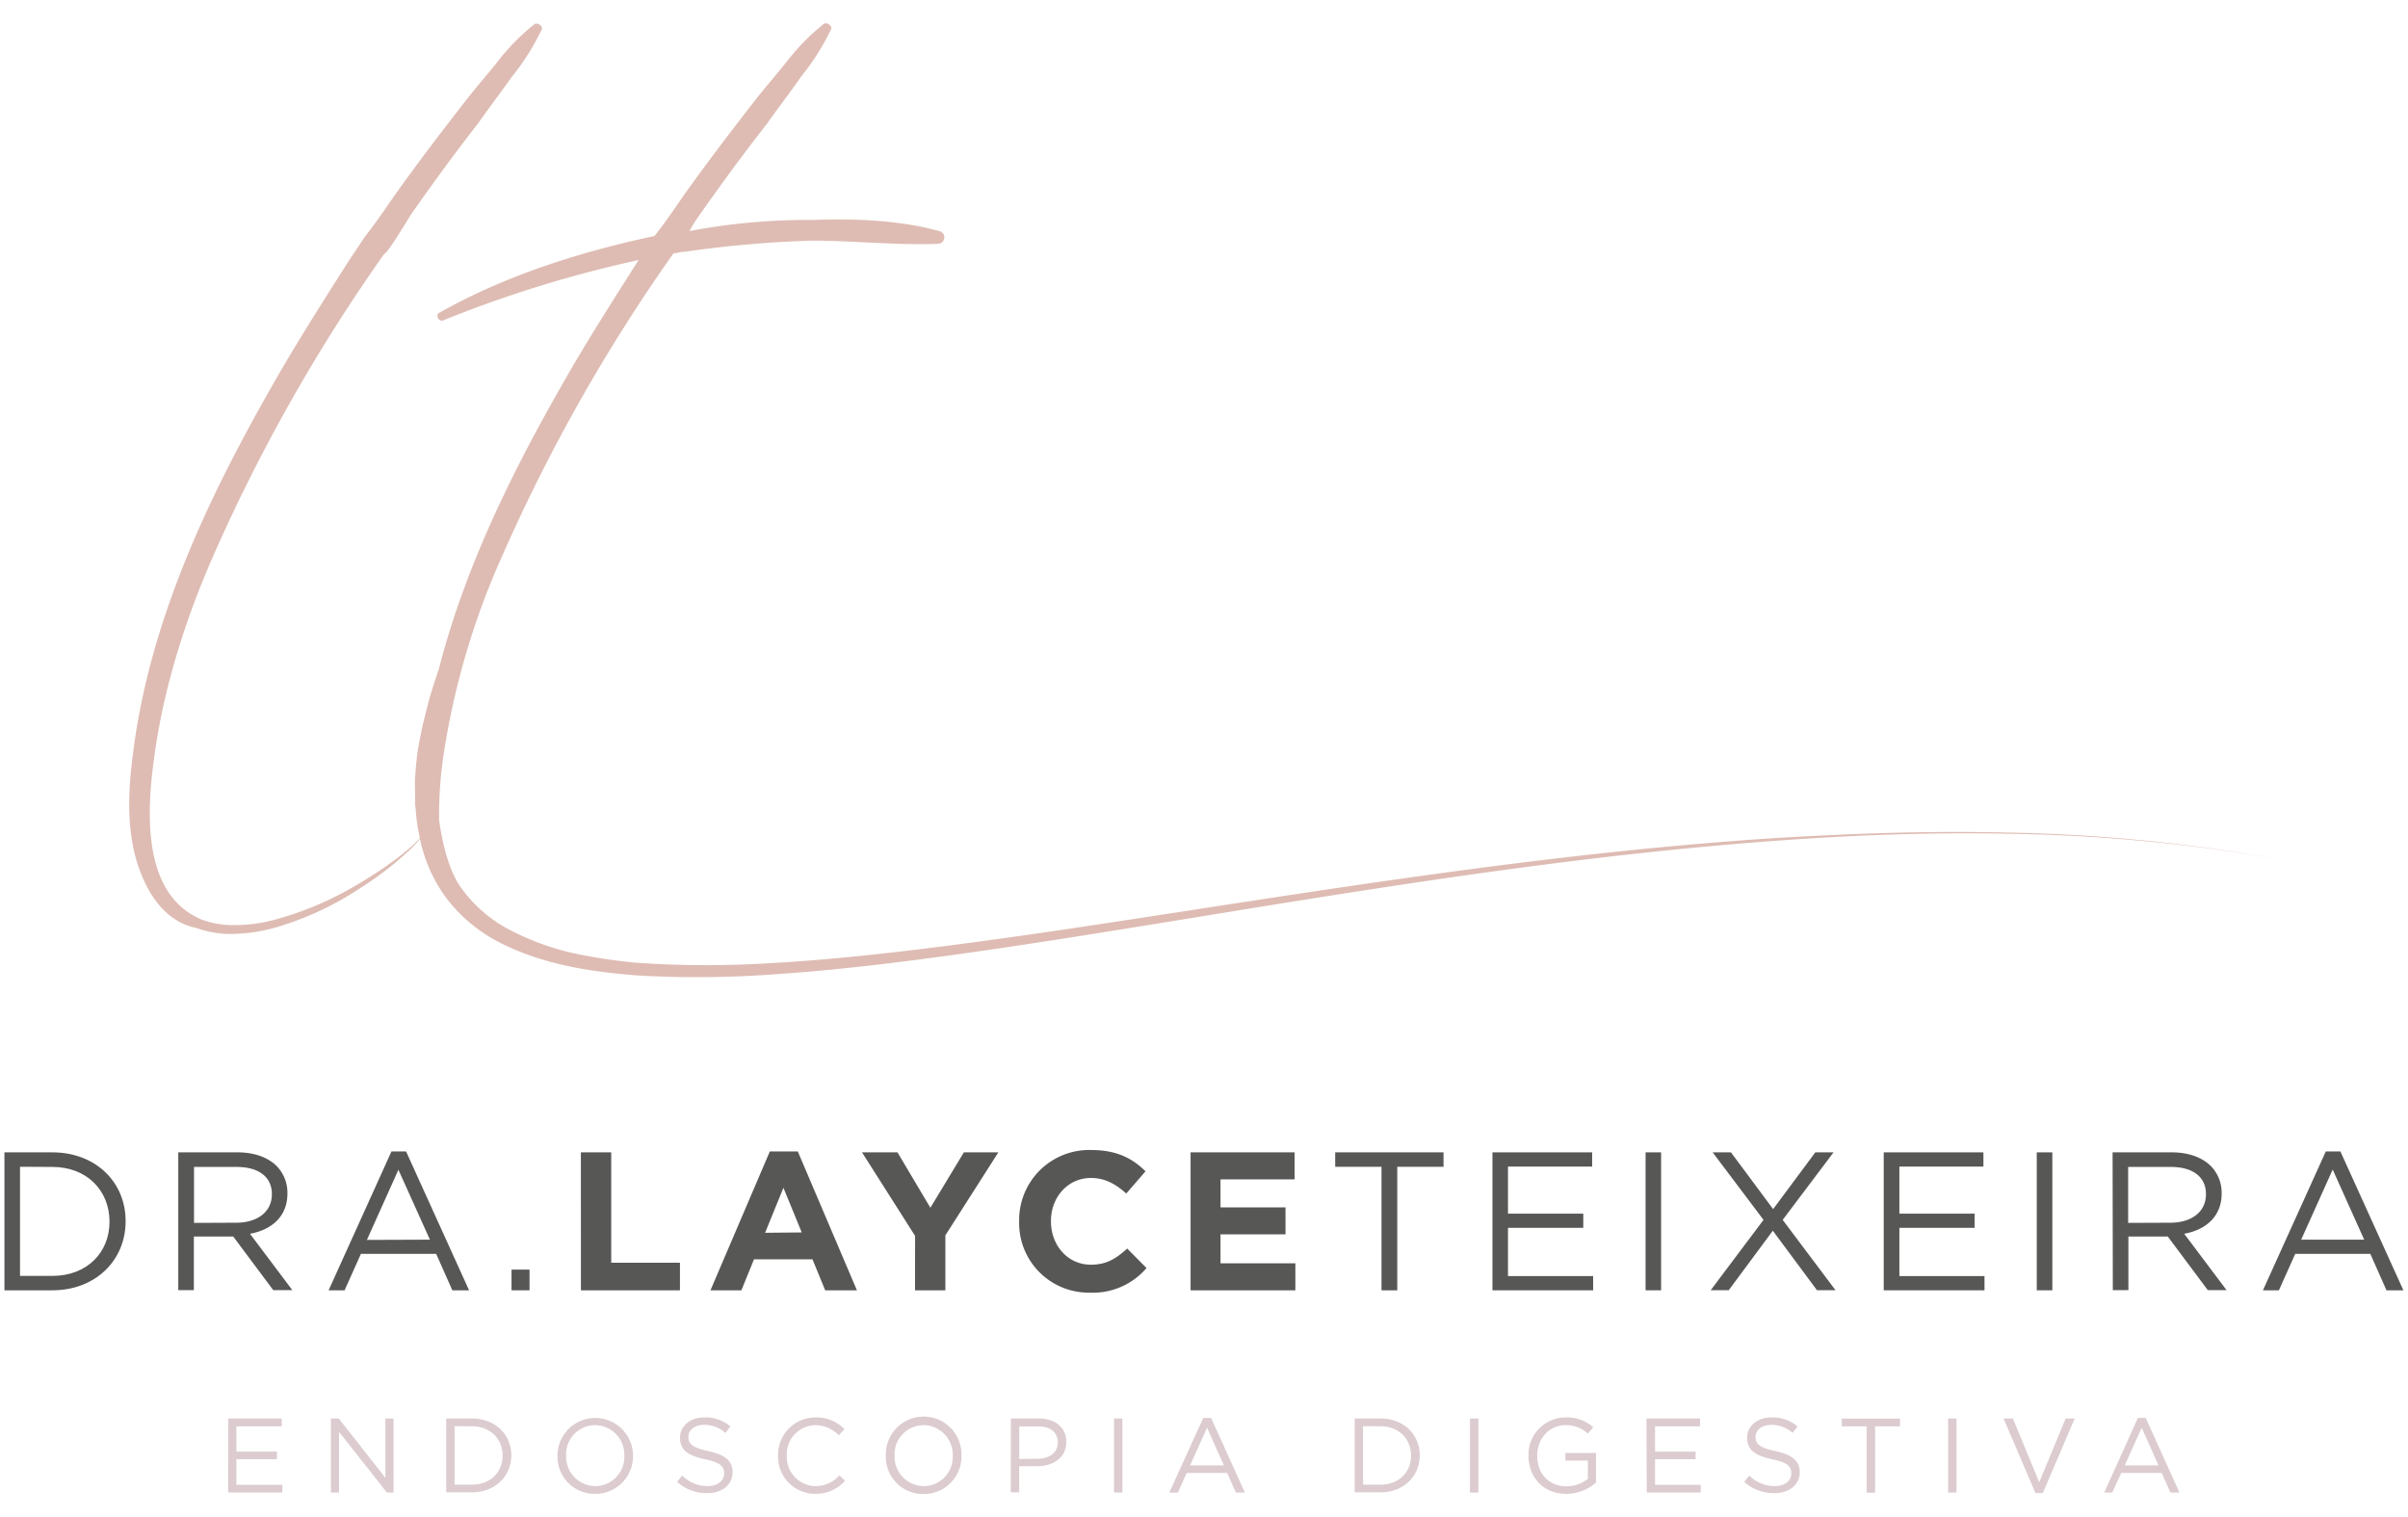 <?xml version="1.0" encoding="UTF-8" standalone="no"?>
<svg
   xmlns:dc="http://purl.org/dc/elements/1.1/"
   xmlns:cc="http://creativecommons.org/ns#"
   xmlns:rdf="http://www.w3.org/1999/02/22-rdf-syntax-ns#"
   xmlns:svg="http://www.w3.org/2000/svg"
   xmlns="http://www.w3.org/2000/svg"
   xmlns:sodipodi="http://sodipodi.sourceforge.net/DTD/sodipodi-0.dtd"
   xmlns:inkscape="http://www.inkscape.org/namespaces/inkscape"
   id="Camada_1"
   data-name="Camada 1"
   viewBox="0 0 535 337"
   version="1.1"
   sodipodi:docname="logo.svg"
   width="535"
   height="337"
   inkscape:version="1.0.1 (3bc2e813f5, 2020-09-07)">
  <sodipodi:namedview
     pagecolor="#ffffff"
     bordercolor="#666666"
     borderopacity="1"
     objecttolerance="10"
     gridtolerance="10"
     guidetolerance="10"
     inkscape:pageopacity="0"
     inkscape:pageshadow="2"
     inkscape:window-width="1920"
     inkscape:window-height="1001"
     id="namedview81"
     showgrid="false"
     inkscape:zoom="0.69715089"
     inkscape:cx="231.83566"
     inkscape:cy="308.07953"
     inkscape:window-x="-9"
     inkscape:window-y="-9"
     inkscape:window-maximized="1"
     inkscape:current-layer="Camada_1" />
  <defs
     id="defs4">
    <style
       id="style2">.cls-1{fill:#575756;}.cls-2{fill:#dccbcf;}.cls-3{fill:#debcb3;}</style>
  </defs>
  <path
     class="cls-1"
     d="M 0.988,256.033 H 11.628 c 9.63,0 16.28,6.62 16.28,15.24 v 0.09 c 0,8.62 -6.65,15.32 -16.28,15.32 H 0.988 Z m 3.46,3.2 v 24.25 h 7.18 c 7.75,0 12.7,-5.25 12.7,-12 v -0.08 c 0,-6.79 -4.95,-12.13 -12.7,-12.13 z"
     id="path6" />
  <path
     class="cls-1"
     d="m 39.608,256.033 h 13.17 c 3.77,0 6.79,1.14 8.72,3.07 a 8.49,8.49 0 0 1 2.36,6 v 0.09 c 0,5.08 -3.5,8.05 -8.32,8.93 l 9.41,12.52 h -4.24 l -8.89,-11.91 h -8.75 v 11.91 h -3.46 z m 12.91,15.63 c 4.6,0 7.88,-2.36 7.88,-6.3 v -0.09 c 0,-3.76 -2.89,-6 -7.84,-6 h -9.45 v 12.43 z"
     id="path8" />
  <path
     class="cls-1"
     d="m 86.978,255.823 h 3.24 l 14,30.86 h -3.72 l -3.59,-8.1 h -16.72 l -3.63,8.1 h -3.55 z m 8.54,19.61 -7,-15.53 -7,15.58 z"
     id="path10" />
  <path
     class="cls-1"
     d="m 113.648,282.083 h 4 v 4.6 h -4 z"
     id="path12" />
  <path
     class="cls-1"
     d="m 129.058,256.033 h 6.74 v 24.52 h 15.27 v 6.13 h -22 z"
     id="path14" />
  <path
     class="cls-1"
     d="m 171.038,255.823 h 6.21 l 13.14,30.86 h -7.05 l -2.82,-6.88 h -13 l -2.8,6.88 h -6.87 z m 7.09,18 -4.07,-9.92 -4.07,10 z"
     id="path16" />
  <path
     class="cls-1"
     d="m 203.308,274.593 -11.79,-18.56 h 7.88 l 7.31,12.31 7.44,-12.31 h 7.66 l -11.77,18.44 v 12.21 h -6.74 z"
     id="path18" />
  <path
     class="cls-1"
     d="m 226.428,271.443 v -0.08 a 15.57,15.57 0 0 1 16,-15.85 c 5.78,0 9.24,1.93 12.08,4.73 l -4.28,4.94 c -2.37,-2.14 -4.78,-3.46 -7.84,-3.46 -5.17,0 -8.89,4.3 -8.89,9.55 v 0.09 c 0,5.25 3.64,9.63 8.89,9.63 3.5,0 5.65,-1.41 8.05,-3.59 l 4.29,4.33 a 15.65,15.65 0 0 1 -12.56,5.47 15.46,15.46 0 0 1 -15.74,-15.76 z"
     id="path20" />
  <path
     class="cls-1"
     d="m 264.518,256.033 h 23.11 v 6 h -16.46 v 6.22 h 14.44 v 6 h -14.44 v 6.43 h 16.63 v 6 h -23.28 z"
     id="path22" />
  <path
     class="cls-1"
     d="m 306.938,259.233 h -10.29 v -3.2 h 24.07 v 3.2 h -10.28 v 27.45 h -3.5 z"
     id="path24" />
  <path
     class="cls-1"
     d="m 331.588,256.033 h 22.15 v 3.16 h -18.7 v 10.46 h 16.73 v 3.15 h -16.73 v 10.72 h 18.92 v 3.16 h -22.37 z"
     id="path26" />
  <path
     class="cls-1"
     d="m 365.608,256.033 h 3.45 v 30.65 h -3.45 z"
     id="path28" />
  <path
     class="cls-1"
     d="m 407.368,256.033 -11.3,15 11.74,15.63 h -4.12 l -9.81,-13.22 -9.8,13.22 h -4 l 11.73,-15.63 -11.3,-15 h 4.07 l 9.37,12.61 9.37,-12.61 z"
     id="path30" />
  <path
     class="cls-1"
     d="m 418.518,256.033 h 22.15 v 3.16 h -18.67 v 10.46 h 16.72 v 3.15 h -16.72 v 10.72 h 18.91 v 3.16 h -22.39 z"
     id="path32" />
  <path
     class="cls-1"
     d="m 452.518,256.033 h 3.46 v 30.65 h -3.46 z"
     id="path34" />
  <path
     class="cls-1"
     d="m 469.368,256.033 h 13.15 c 3.77,0 6.79,1.14 8.71,3.07 a 8.46,8.46 0 0 1 2.37,6 v 0.09 c 0,5.08 -3.51,8.05 -8.32,8.93 l 9.41,12.52 h -4.17 l -8.89,-11.91 h -8.75 v 11.91 h -3.46 z m 12.87,15.63 c 4.59,0 7.87,-2.36 7.87,-6.3 v -0.09 c 0,-3.76 -2.88,-6 -7.83,-6 h -9.45 v 12.43 z"
     id="path36" />
  <path
     class="cls-1"
     d="m 516.738,255.823 h 3.24 l 14,30.86 h -3.76 l -3.59,-8.1 h -16.68 l -3.63,8.1 h -3.55 z m 8.53,19.61 -7,-15.58 -7,15.58 z"
     id="path38" />
  <path
     class="cls-2"
     d="m 50.698,315.163 h 11.9 v 1.74 h -10.08 v 5.62 h 9 v 1.69 h -9 v 5.69 h 10.2 v 1.69 h -12 z"
     id="path40" />
  <path
     class="cls-2"
     d="m 73.518,315.163 h 1.74 l 10.37,13.19 v -13.19 h 1.81 v 16.45 h -1.48 l -10.64,-13.49 v 13.49 h -1.8 z"
     id="path42" />
  <path
     class="cls-2"
     d="m 99.138,315.163 h 5.72 c 5.17,0 8.74,3.55 8.74,8.18 v 0 c 0,4.63 -3.57,8.23 -8.74,8.23 h -5.72 z m 1.86,1.71 v 13 h 3.86 c 4.16,0 6.81,-2.83 6.81,-6.47 v 0 c 0,-3.64 -2.65,-6.51 -6.81,-6.51 z"
     id="path44" />
  <path
     class="cls-2"
     d="m 123.858,323.433 v 0 a 8.39,8.39 0 1 1 16.78,0 v 0 a 8.34,8.34 0 0 1 -8.42,8.47 8.25,8.25 0 0 1 -8.36,-8.47 z m 14.85,0 v 0 a 6.54,6.54 0 0 0 -6.49,-6.79 6.47,6.47 0 0 0 -6.44,6.75 v 0 a 6.55,6.55 0 0 0 6.49,6.8 6.47,6.47 0 0 0 6.44,-6.76 z"
     id="path46" />
  <path
     class="cls-2"
     d="m 150.428,329.223 1.15,-1.37 a 7.85,7.85 0 0 0 5.64,2.33 c 2.21,0 3.67,-1.18 3.67,-2.8 v -0.05 c 0,-1.53 -0.82,-2.39 -4.28,-3.12 -3.78,-0.83 -5.52,-2.05 -5.52,-4.75 v -0.05 c 0,-2.58 2.28,-4.49 5.41,-4.49 a 8.59,8.59 0 0 1 5.78,2 l -1.09,1.44 a 7.18,7.18 0 0 0 -4.74,-1.79 c -2.14,0 -3.51,1.18 -3.51,2.66 v 0 c 0,1.55 0.85,2.42 4.47,3.19 3.62,0.77 5.36,2.14 5.36,4.66 v 0 c 0,2.82 -2.35,4.66 -5.62,4.66 a 9.62,9.62 0 0 1 -6.72,-2.52 z"
     id="path48" />
  <path
     class="cls-2"
     d="m 172.878,323.433 v 0 a 8.28,8.28 0 0 1 8.32,-8.5 8.59,8.59 0 0 1 6.42,2.6 l -1.27,1.37 a 7.13,7.13 0 0 0 -5.17,-2.26 6.45,6.45 0 0 0 -6.37,6.75 v 0 a 6.5,6.5 0 0 0 6.37,6.8 7.11,7.11 0 0 0 5.34,-2.39 l 1.23,1.2 a 8.58,8.58 0 0 1 -6.58,2.89 8.21,8.21 0 0 1 -8.29,-8.46 z"
     id="path50" />
  <path
     class="cls-2"
     d="m 196.818,323.433 v 0 a 8.4,8.4 0 1 1 16.79,0 v 0 a 8.34,8.34 0 0 1 -8.42,8.51 8.25,8.25 0 0 1 -8.37,-8.51 z m 14.86,0 v 0 a 6.55,6.55 0 0 0 -6.49,-6.79 6.47,6.47 0 0 0 -6.44,6.75 v 0 a 6.55,6.55 0 0 0 6.49,6.8 6.47,6.47 0 0 0 6.44,-6.76 z"
     id="path52" />
  <path
     class="cls-2"
     d="m 224.588,315.163 h 6.16 c 3.71,0 6.16,2 6.16,5.22 v 0 c 0,3.55 -3,5.38 -6.47,5.38 h -4 v 5.81 h -1.86 z m 5.92,8.95 c 2.73,0 4.52,-1.45 4.52,-3.62 v 0 c 0,-2.35 -1.77,-3.58 -4.42,-3.58 h -4.16 v 7.24 z"
     id="path54" />
  <path
     class="cls-2"
     d="m 247.518,315.163 h 1.85 v 16.45 h -1.85 z"
     id="path56" />
  <path
     class="cls-2"
     d="m 267.338,315.043 h 1.74 l 7.5,16.57 h -2 l -1.93,-4.35 h -9 l -1.95,4.35 h -1.9 z m 4.58,10.53 -3.74,-8.37 -3.76,8.37 z"
     id="path58" />
  <path
     class="cls-2"
     d="m 300.988,315.163 h 5.71 c 5.17,0 8.74,3.55 8.74,8.18 v 0 c 0,4.63 -3.57,8.23 -8.74,8.23 h -5.71 z m 1.85,1.71 v 13 h 3.86 c 4.16,0 6.81,-2.83 6.81,-6.47 v 0 c 0,-3.64 -2.65,-6.51 -6.81,-6.51 z"
     id="path60" />
  <path
     class="cls-2"
     d="m 326.588,315.163 h 1.86 v 16.45 h -1.86 z"
     id="path62" />
  <path
     class="cls-2"
     d="m 339.598,323.433 v 0 a 8.25,8.25 0 0 1 8.25,-8.5 8.68,8.68 0 0 1 6.13,2.18 l -1.2,1.41 a 7,7 0 0 0 -5,-1.88 c -3.64,0 -6.25,3.08 -6.25,6.75 v 0 c 0,3.93 2.52,6.84 6.52,6.84 a 7.71,7.71 0 0 0 4.74,-1.64 v -4.09 h -5 v -1.67 h 6.8 v 6.56 a 10,10 0 0 1 -6.61,2.51 c -5.19,0 -8.38,-3.77 -8.38,-8.47 z"
     id="path64" />
  <path
     class="cls-2"
     d="m 365.808,315.163 h 11.9 v 1.74 h -10 v 5.62 h 9 v 1.69 h -9 v 5.69 h 10.16 v 1.69 h -12 z"
     id="path66" />
  <path
     class="cls-2"
     d="m 387.518,329.223 1.15,-1.37 a 7.85,7.85 0 0 0 5.64,2.33 c 2.21,0 3.67,-1.18 3.67,-2.8 v -0.05 c 0,-1.53 -0.82,-2.39 -4.28,-3.12 -3.78,-0.83 -5.52,-2.05 -5.52,-4.75 v -0.05 c 0,-2.58 2.28,-4.49 5.41,-4.49 a 8.59,8.59 0 0 1 5.78,2 l -1.08,1.44 a 7.22,7.22 0 0 0 -4.75,-1.79 c -2.14,0 -3.5,1.18 -3.5,2.66 v 0 c 0,1.55 0.84,2.42 4.46,3.19 3.62,0.77 5.36,2.14 5.36,4.66 v 0 c 0,2.82 -2.35,4.66 -5.62,4.66 a 9.64,9.64 0 0 1 -6.72,-2.52 z"
     id="path68" />
  <path
     class="cls-2"
     d="m 414.718,316.903 h -5.52 v -1.71 h 12.93 v 1.71 h -5.53 v 14.74 h -1.88 z"
     id="path70" />
  <path
     class="cls-2"
     d="m 432.828,315.163 h 1.86 v 16.45 h -1.86 z"
     id="path72" />
  <path
     class="cls-2"
     d="m 445.148,315.163 h 2.07 l 5.85,14.17 5.88,-14.17 h 2 l -7.08,16.57 h -1.64 z"
     id="path74" />
  <path
     class="cls-2"
     d="m 474.988,315.043 h 1.74 l 7.49,16.57 h -2 l -1.93,-4.35 h -9 l -2,4.35 h -1.77 z m 4.58,10.53 -3.74,-8.37 -3.76,8.37 z"
     id="path76" />
  <path
     class="cls-3"
     d="m 445.458,184.973 c -10.19,-0.24 -20.39,-0.12 -30.58,0.24 -10.19,0.36 -20.37,0.91 -30.53,1.71 -40.67,3.14 -81,9.33 -121.3,15.55 -20.14,3.1 -40.28,6.22 -60.49,8.64 -10.1,1.21 -20.23,2.23 -30.36,2.82 a 228,228 0 0 1 -30.37,0 112.38,112.38 0 0 1 -14.89,-2.26 57.66,57.66 0 0 1 -13.86,-5.16 30.94,30.94 0 0 1 -10.74,-9.42 c -2.73,-3.9 -4.14,-10.16 -4.78,-14.93 a 91.35,91.35 0 0 1 1.17,-15.59 169.49,169.49 0 0 1 12.72,-42.76 384.83,384.83 0 0 1 38.18,-67.52 c 0.7,0 1.41,-0.35 2.47,-0.35 a 249.52,249.52 0 0 1 28.28,-2.48 c 9.19,0 18.73,1.07 27.92,0.71 a 1.43,1.43 0 0 0 0.36,-2.83 c -8.84,-2.47 -19.09,-2.82 -28.28,-2.47 a 139.88,139.88 0 0 0 -27.22,2.47 37.45,37.45 0 0 1 2.48,-3.88 q 7.41,-10.56 14.88,-20.13 c 2.47,-3.53 5,-6.72 7.42,-10.25 a 53.84,53.84 0 0 0 6.72,-10.61 c 0.35,-0.7 -1.06,-1.76 -1.77,-1.06 a 49.17,49.17 0 0 0 -7.42,7.43 c -2.48,3.18 -5.3,6.36 -7.78,9.54 -4.95,6.36 -9.54,12.37 -14.14,18.74 -2.82,3.88 -5.3,7.77 -8.13,11.31 -16.61,3.53 -33.22,8.83 -47.71,17 -1.06,0.36 -0.36,2.12 0.7,1.77 a 268.44,268.44 0 0 1 43.48,-13.43 c -4.95,7.77 -9.9,15.55 -14.49,23.33 -12.36,21.24 -23.78,43.64 -29.88,67.5 -0.55,1.6 -1.09,3.21 -1.58,4.84 -0.79,2.46 -1.34,5 -2,7.51 -0.51,2.56 -1.1,5.11 -1.36,7.73 -0.15,1.31 -0.25,2.63 -0.35,3.94 -0.1,1.31 0,2.65 0,4 0,0.66 0,1.32 0,2 l 0.2,2 a 31.7,31.7 0 0 0 0.54,4 c 0.09,0.53 0.2,1.07 0.32,1.6 -0.6,0.64 -1.23,1.25 -1.86,1.85 -1.27,1.09 -2.56,2.16 -3.91,3.14 a 94.34,94.34 0 0 1 -8.39,5.48 72.7,72.7 0 0 1 -18.3,7.71 34.83,34.83 0 0 1 -9.7,1.13 20.33,20.33 0 0 1 -6.68,-1.35 l -0.06,-0.06 c -13.43,-6 -11.67,-25.45 -9.9,-37.47 2.12,-14.49 6.72,-29 12.72,-42.76 a 385.47,385.47 0 0 1 38.18,-67.52 c 0.71,0 5.3,-7.77 6,-8.83 q 7.43,-10.61 14.84,-20.15 c 2.48,-3.53 4.95,-6.72 7.43,-10.25 a 53.8,53.8 0 0 0 6.71,-10.61 c 0.36,-0.7 -1.06,-1.76 -1.76,-1.06 a 49.69,49.69 0 0 0 -7.43,7.43 c -2.47,3.18 -5.3,6.36 -7.77,9.54 -4.95,6.36 -9.55,12.37 -14.14,18.74 -2.83,3.88 -5.3,7.77 -8.13,11.31 l -3.54,5.3 c -4.95,7.77 -9.89,15.55 -14.49,23.33 -15.59,26.78 -29.74,55.43 -33.59,86.53 -1.06,8.13 -1.41,16.62 1.06,24.39 2.12,6.36 6,12.72 13.07,14.14 a 22.2,22.2 0 0 0 7.4,1.32 36.82,36.82 0 0 0 10.21,-1.44 68.52,68.52 0 0 0 18.41,-8.5 77.34,77.34 0 0 0 8.2,-5.93 c 1.31,-1.07 2.55,-2.21 3.76,-3.38 0.58,-0.6 1.15,-1.22 1.68,-1.87 a 33.64,33.64 0 0 0 5.79,13.07 34.74,34.74 0 0 0 12.36,10.18 c 9.54,4.77 20,6.3 30.2,7.1 a 235.08,235.08 0 0 0 30.73,-0.28 c 10.21,-0.69 20.36,-1.8 30.49,-3.1 20.24,-2.6 40.36,-5.9 60.48,-9.16 40.22,-6.57 80.48,-13.1 121.09,-16.58 q 15.21,-1.33 30.49,-2 c 10.18,-0.41 20.37,-0.58 30.55,-0.38 a 378.05,378.05 0 0 1 60.77,5.67 377.94,377.94 0 0 0 -60.8,-5.93 z"
     id="path78" />
</svg>
